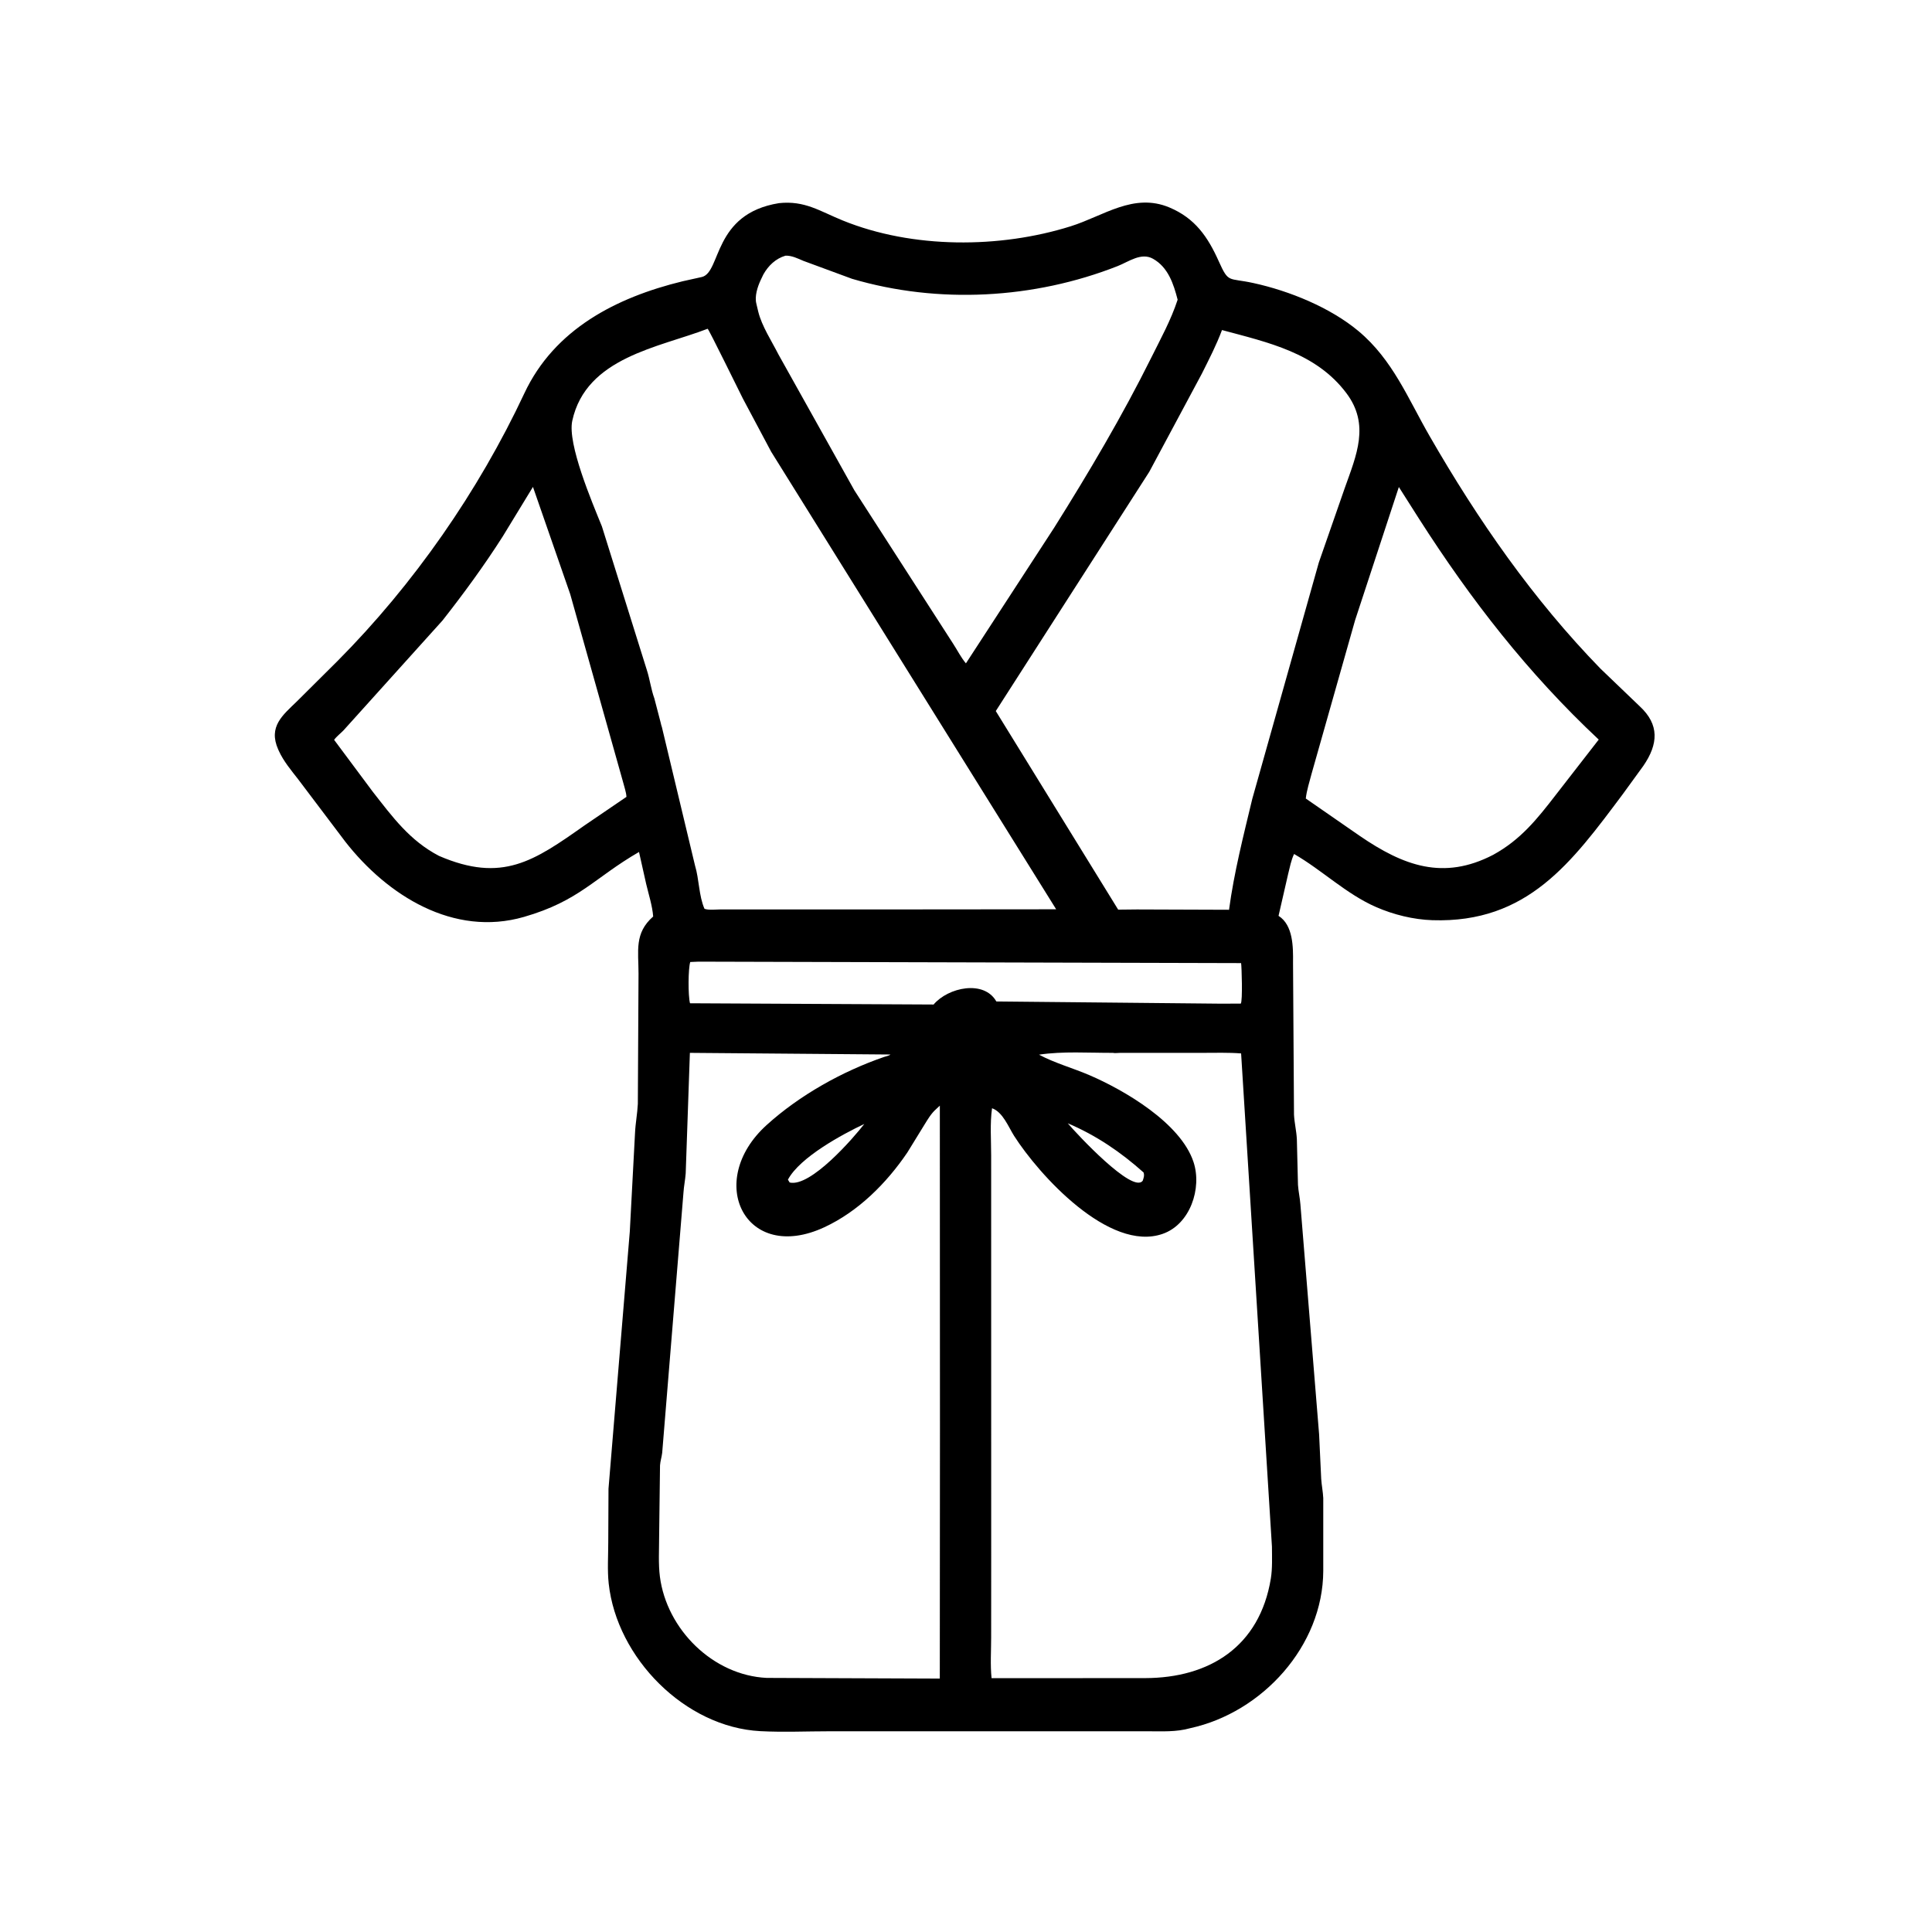 <svg width="48" height="48" viewBox="0 0 48 48" fill="none" xmlns="http://www.w3.org/2000/svg">
<path d="M29.572 42.936C29.222 43.035 28.874 43.013 28.513 43.013L20.619 43.013C20.047 43.013 19.459 43.04 18.889 43.01C17.018 42.912 15.324 41.192 15.123 39.343C15.087 39.01 15.112 38.65 15.112 38.314L15.118 36.987L15.647 30.598L15.777 28.149C15.788 27.905 15.835 27.669 15.847 27.425L15.864 24.19C15.864 23.62 15.756 23.185 16.228 22.77C16.208 22.505 16.115 22.221 16.054 21.961L15.876 21.167C14.758 21.814 14.399 22.381 13.019 22.78C11.268 23.286 9.623 22.247 8.581 20.914L7.407 19.36C7.235 19.139 7.043 18.911 6.927 18.654L6.912 18.621C6.659 18.051 7.026 17.767 7.373 17.429L8.385 16.423C10.278 14.519 11.889 12.202 13.027 9.773C13.773 8.18 15.307 7.391 16.956 6.989L17.437 6.882C17.922 6.765 17.704 5.312 19.354 5.047C19.997 4.979 20.364 5.245 20.938 5.478C22.675 6.184 24.841 6.175 26.601 5.622C27.418 5.366 28.162 4.781 29.053 5.154C29.691 5.422 30.007 5.883 30.28 6.492C30.529 7.045 30.509 6.894 31.14 7.032C32.033 7.227 33.045 7.637 33.75 8.225C34.605 8.94 34.982 9.905 35.52 10.837C36.719 12.92 38.087 14.89 39.765 16.614L40.741 17.55C41.228 18.002 41.203 18.483 40.828 19.028L40.315 19.734C39.053 21.42 37.956 22.939 35.586 22.862C35.115 22.846 34.622 22.725 34.19 22.536C33.451 22.215 32.848 21.619 32.151 21.217C32.077 21.373 32.046 21.546 32.004 21.712L31.765 22.754C32.131 22.985 32.129 23.535 32.125 23.916L32.149 27.694C32.16 27.902 32.209 28.093 32.22 28.301L32.248 29.439C32.259 29.603 32.296 29.758 32.308 29.922L32.773 35.638L32.825 36.745C32.836 36.903 32.868 37.059 32.876 37.219L32.876 39.03C32.869 40.894 31.361 42.547 29.572 42.936ZM19.516 6.352C19.272 6.424 19.089 6.599 18.966 6.818L18.901 6.954C18.82 7.126 18.744 7.363 18.792 7.547L18.838 7.741C18.926 8.102 19.175 8.479 19.341 8.807L21.226 12.181L23.683 15.997C23.788 16.159 23.873 16.331 23.998 16.481L26.189 13.113C27.052 11.738 27.882 10.336 28.605 8.882C28.841 8.407 29.092 7.953 29.258 7.446C29.157 7.053 29.022 6.64 28.646 6.429C28.352 6.264 28.044 6.502 27.767 6.611C25.694 7.427 23.314 7.56 21.169 6.927L19.957 6.48C19.816 6.42 19.672 6.347 19.516 6.352ZM17.581 8.168C16.375 8.633 14.562 8.876 14.218 10.454C14.093 11.028 14.707 12.47 14.954 13.078L16.071 16.648C16.145 16.876 16.175 17.127 16.257 17.351L16.415 17.957C16.422 17.996 16.433 18.03 16.445 18.067L17.267 21.502C17.371 21.843 17.362 22.26 17.503 22.579C17.616 22.619 17.794 22.594 17.919 22.594L22.863 22.594L26.24 22.591L19.16 11.224L18.459 9.907C18.379 9.754 17.611 8.179 17.581 8.168ZM30.36 8.2C30.221 8.574 30.037 8.929 29.859 9.285L28.553 11.723L24.74 17.666L27.781 22.6L28.248 22.595L30.535 22.603C30.659 21.677 30.895 20.755 31.113 19.846L32.766 13.975L33.412 12.12C33.7 11.309 34.039 10.55 33.451 9.768C32.694 8.761 31.503 8.508 30.36 8.2ZM13.241 12.097L12.489 13.33C12.03 14.05 11.522 14.744 10.995 15.415L8.537 18.143C8.463 18.22 8.363 18.296 8.301 18.381L9.258 19.666C9.752 20.297 10.178 20.884 10.906 21.264C12.48 21.944 13.269 21.39 14.52 20.509L15.564 19.798C15.558 19.677 15.507 19.542 15.478 19.423L14.167 14.762L13.241 12.097ZM34.754 12.1L33.667 15.409L32.586 19.223C32.535 19.421 32.464 19.636 32.442 19.839L33.779 20.765C34.868 21.511 35.86 21.881 37.099 21.237C37.783 20.861 38.187 20.352 38.66 19.74L39.72 18.375C37.964 16.73 36.549 14.911 35.255 12.888L34.754 12.1ZM17.354 23.892L17.149 23.901C17.097 24.061 17.093 24.734 17.143 24.926L23.195 24.957C23.558 24.529 24.447 24.339 24.754 24.881L30.334 24.936L30.827 24.934C30.876 24.871 30.849 24.013 30.835 23.928L17.354 23.892ZM17.14 26.158L17.036 29.152C17.024 29.315 16.99 29.474 16.98 29.636L16.452 36.094C16.44 36.201 16.405 36.299 16.398 36.408L16.376 38.174C16.376 38.501 16.354 38.848 16.395 39.171C16.564 40.481 17.712 41.622 19.046 41.687L23.349 41.704L23.353 35.496L23.35 27.47L23.255 27.558C23.133 27.666 23.05 27.81 22.965 27.947L22.543 28.633C22.027 29.395 21.325 30.098 20.484 30.489C18.517 31.406 17.503 29.35 19.046 27.952C19.861 27.213 20.923 26.618 21.966 26.259C22.003 26.247 22.099 26.226 22.122 26.199L17.14 26.158ZM27.648 26.158C27.051 26.16 26.405 26.114 25.814 26.203C26.204 26.412 26.65 26.534 27.057 26.708C27.936 27.085 29.334 27.902 29.653 28.871C29.867 29.519 29.571 30.417 28.886 30.655C27.556 31.119 25.807 29.181 25.194 28.219C25.056 28.001 24.914 27.627 24.647 27.534C24.593 27.91 24.625 28.325 24.625 28.706L24.626 38.698L24.625 40.679C24.625 41.013 24.601 41.363 24.635 41.694L28.455 41.692C30.046 41.688 31.295 40.912 31.573 39.222C31.615 38.965 31.602 38.685 31.601 38.425L30.835 26.172C30.516 26.147 30.194 26.158 29.874 26.158L27.832 26.158C27.783 26.158 27.693 26.17 27.648 26.158ZM26.529 27.908C26.735 28.154 28.152 29.68 28.392 29.332C28.415 29.259 28.436 29.206 28.412 29.13C27.841 28.62 27.232 28.207 26.529 27.908ZM21.473 27.925C20.936 28.177 19.872 28.751 19.576 29.308L19.619 29.379C20.14 29.502 21.207 28.27 21.473 27.925Z" fill="black"/>
</svg>
